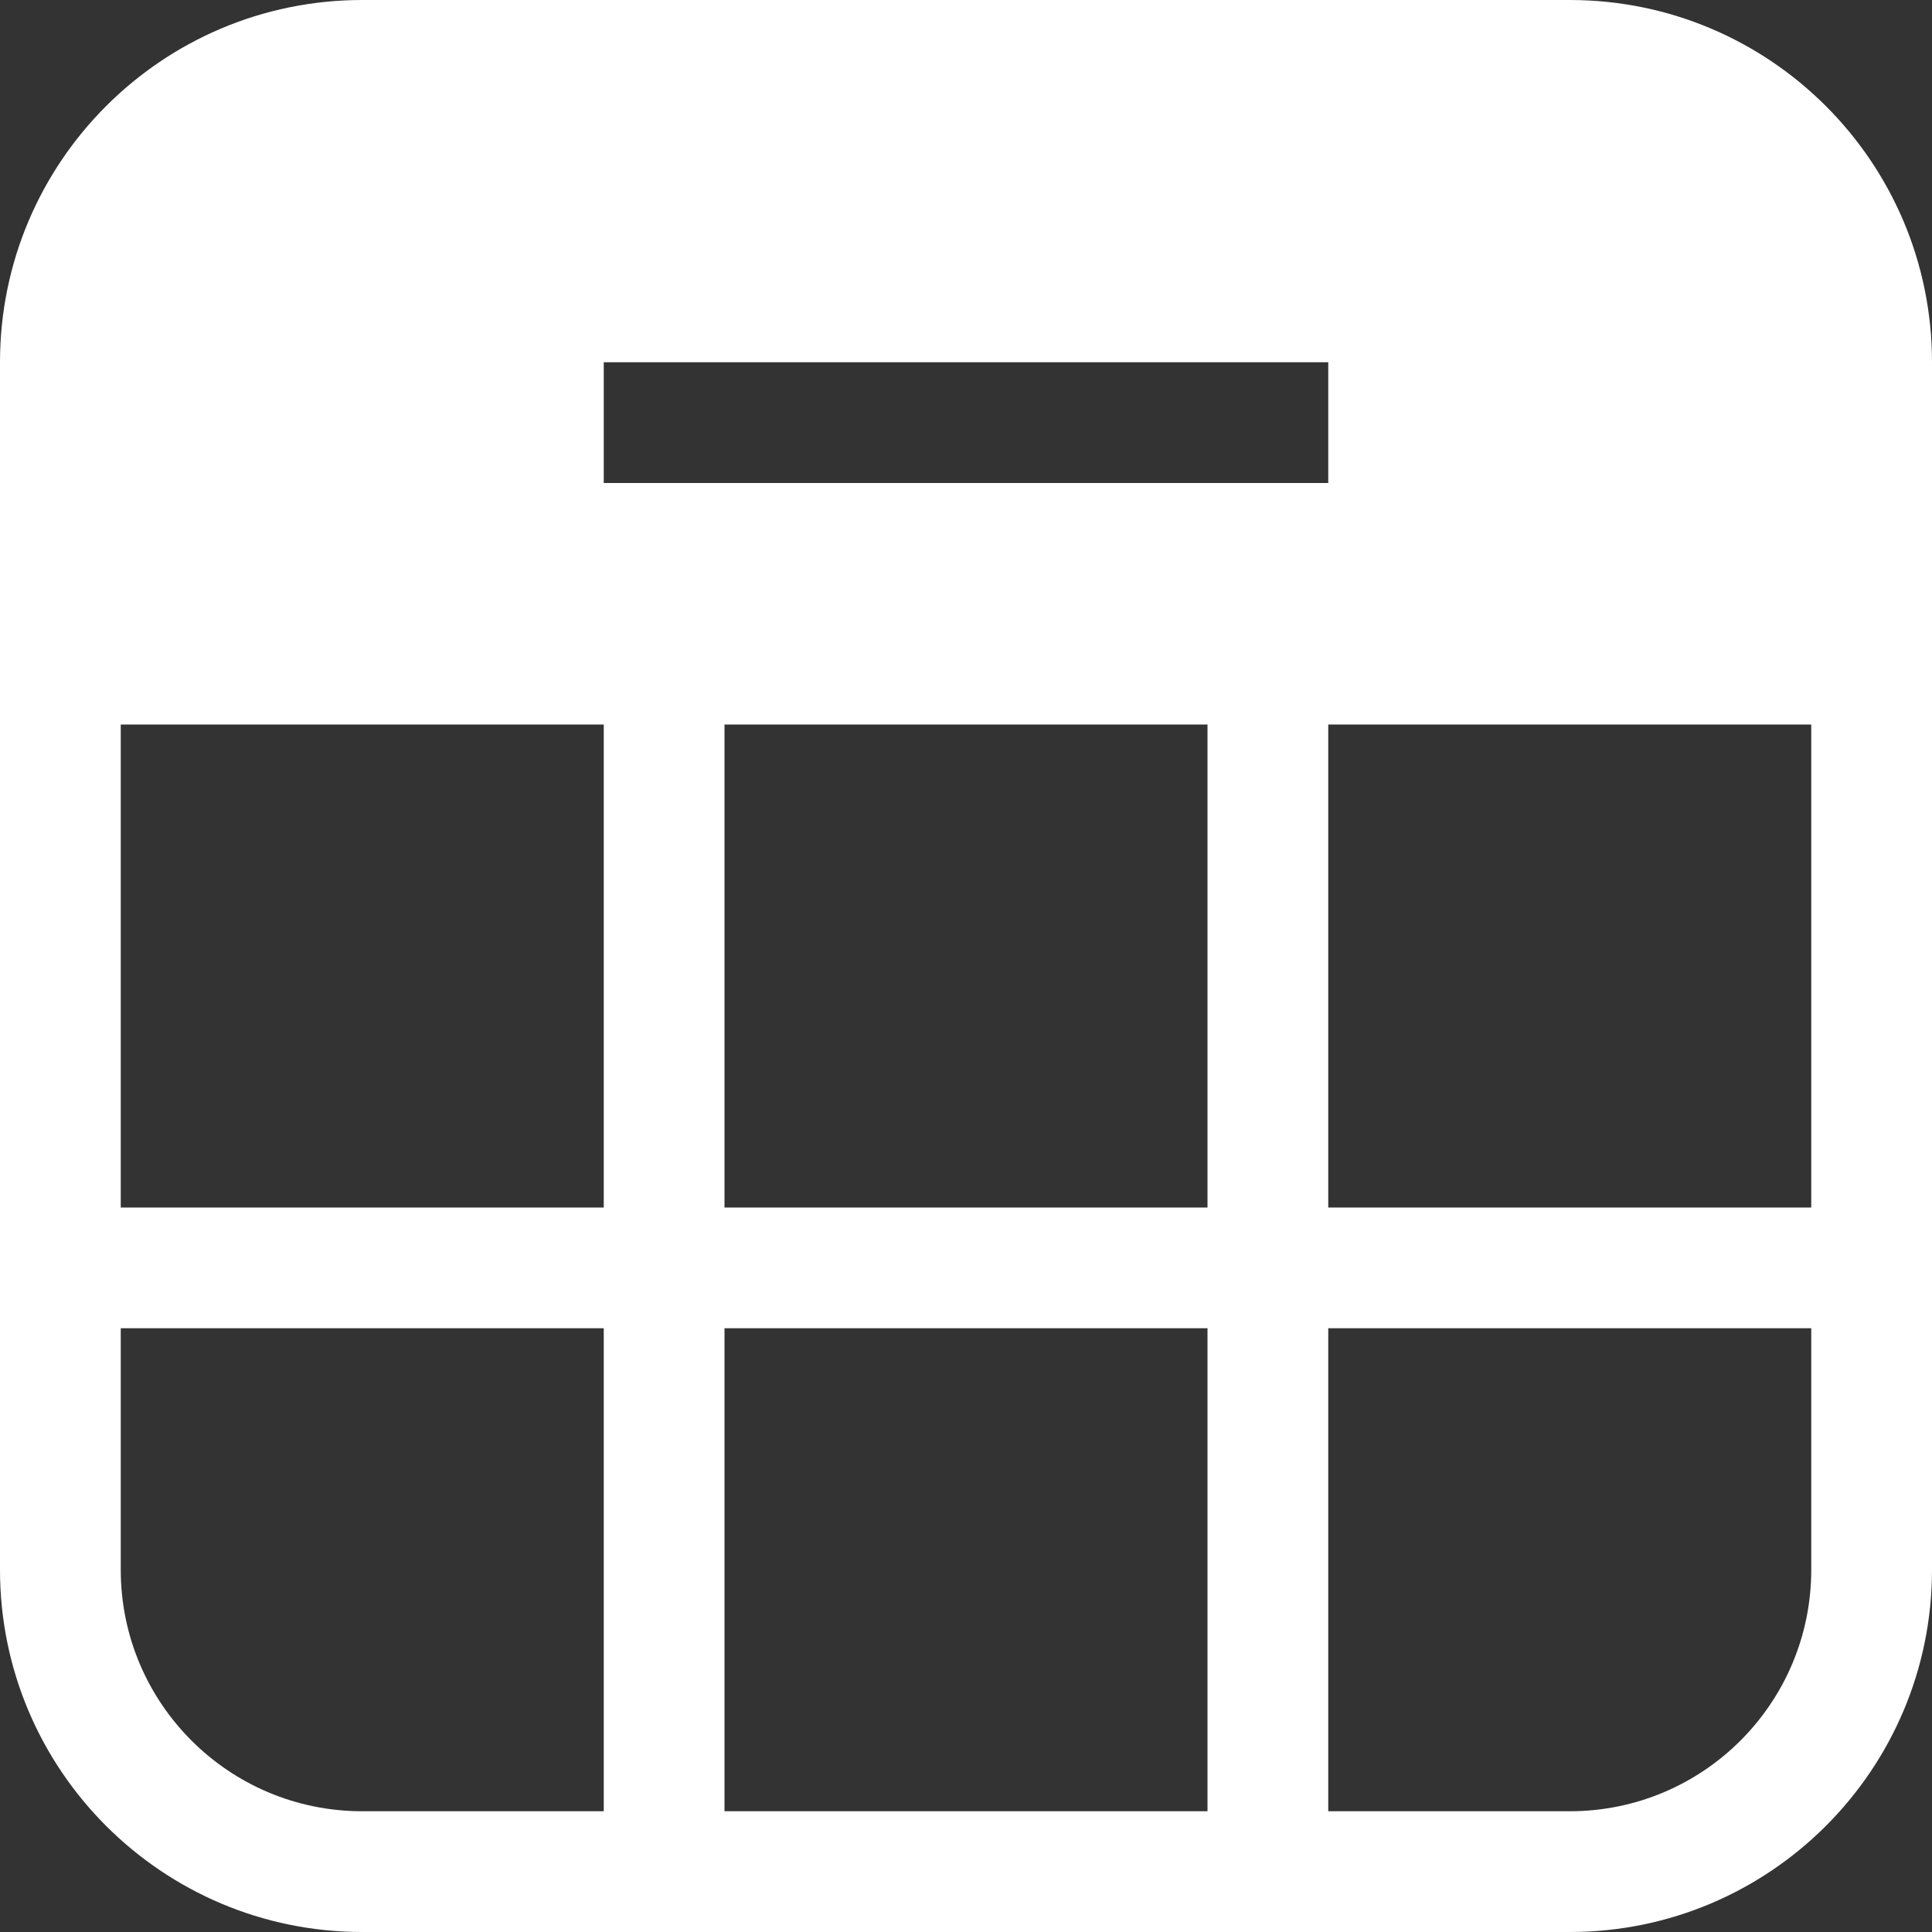 <svg width="16" height="16" viewBox="0 0 16 16" fill="none" xmlns="http://www.w3.org/2000/svg">
<rect x="0" y="0" width="16" height="16" fill="#333333" stroke="none"/>
<path fill-rule="evenodd" clip-rule="evenodd" d="M3 0C1.343 0 0 1.343 0 3V13C0 14.657 1.343 16 3 16H13C14.657 16 16 14.657 16 13V3C16 1.343 14.657 0 13 0H3ZM11 3H5V4H11V3ZM15 6V10H11V6H15ZM10 6H6V10H10V6ZM1 6H5V10H1V6ZM15 13V11H11V15H13C14.105 15 15 14.105 15 13ZM6 11H10V15H6V11ZM5 11H1V13C1 14.105 1.895 15 3 15H5V11Z" fill="white"/>
</svg>
